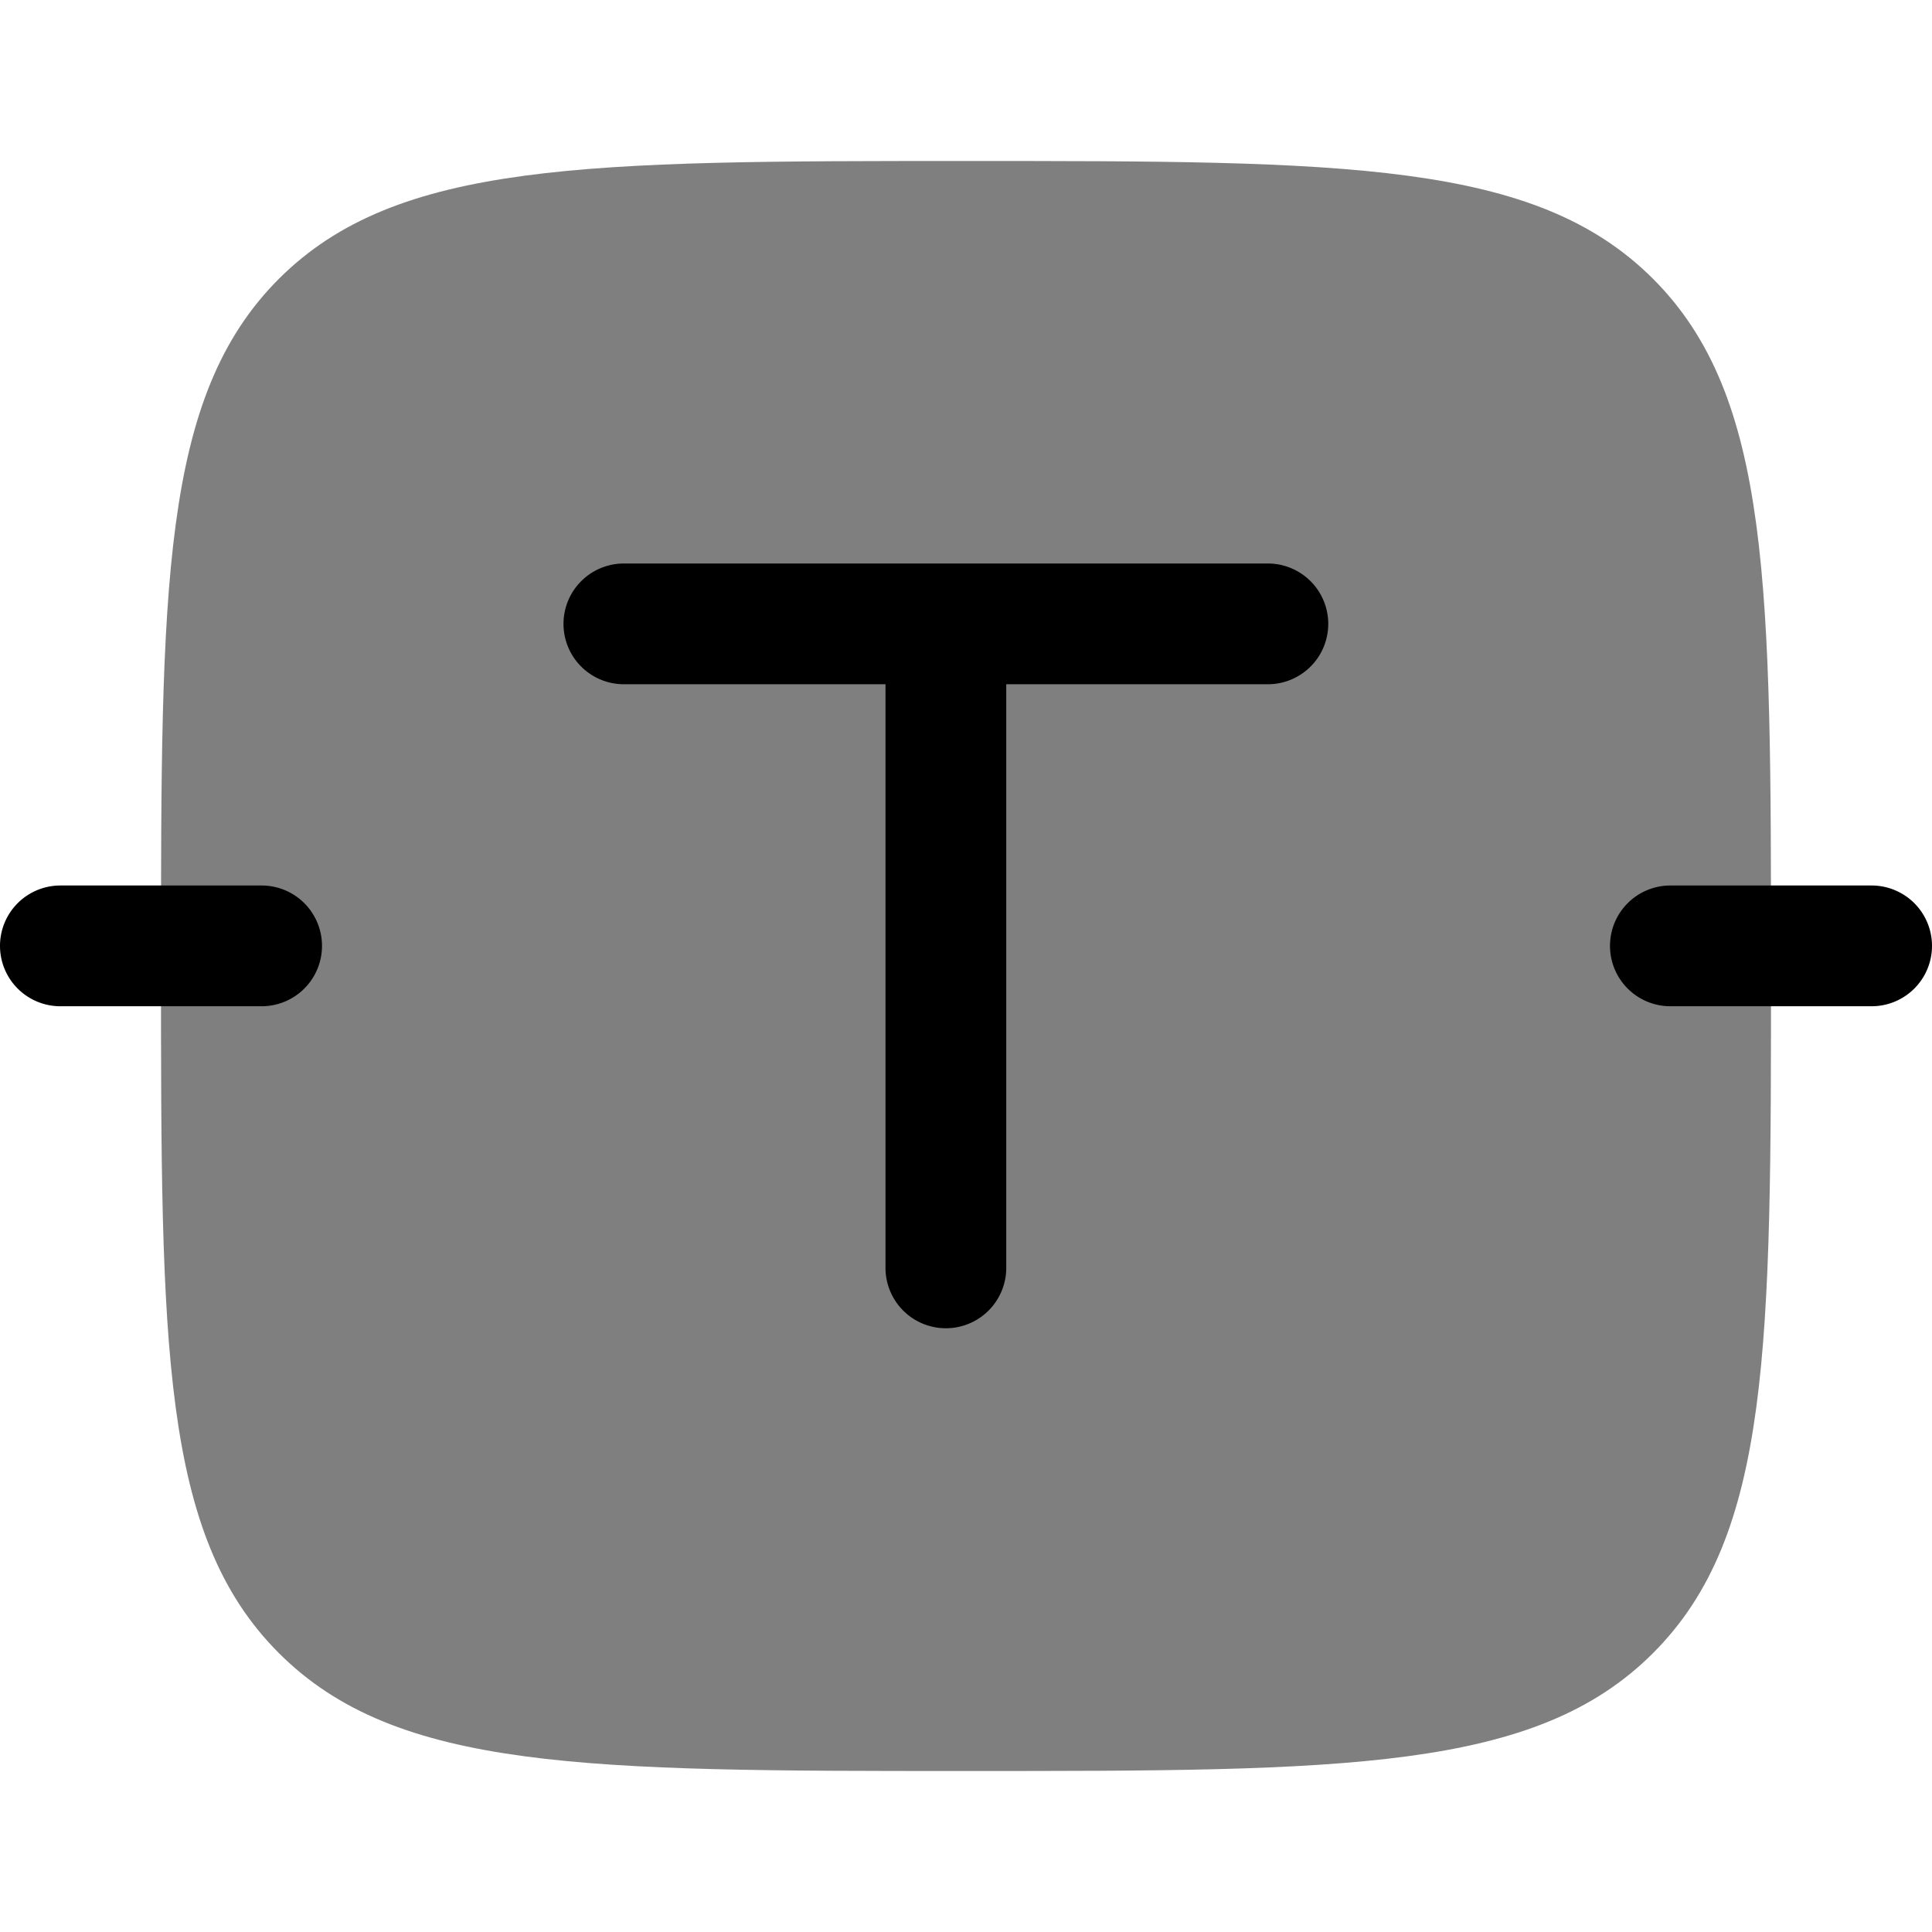 <svg xmlns="http://www.w3.org/2000/svg" width="3em" height="3em" viewBox="0 0 24 24"><path fill="currentColor" d="M7.75 7a.75.75 0 0 0 0 1.5H11v7.25a.75.75 0 0 0 1.5 0V8.5h3.25a.75.75 0 0 0 0-1.5zM20 11.75a.75.75 0 0 1 .75-.75h2.5a.75.75 0 0 1 0 1.5h-2.5a.75.75 0 0 1-.75-.75M.75 11a.75.75 0 0 0 0 1.5h2.5a.75.75 0 0 0 0-1.5z"/><path fill="currentColor" d="M2 12c0-4.714 0-7.071 1.464-8.536C4.93 2 7.286 2 12 2s7.071 0 8.535 1.464C22 4.93 22 7.286 22 12s0 7.071-1.465 8.535C19.072 22 16.714 22 12 22s-7.071 0-8.536-1.465C2 19.072 2 16.714 2 12" opacity=".5"/></svg>